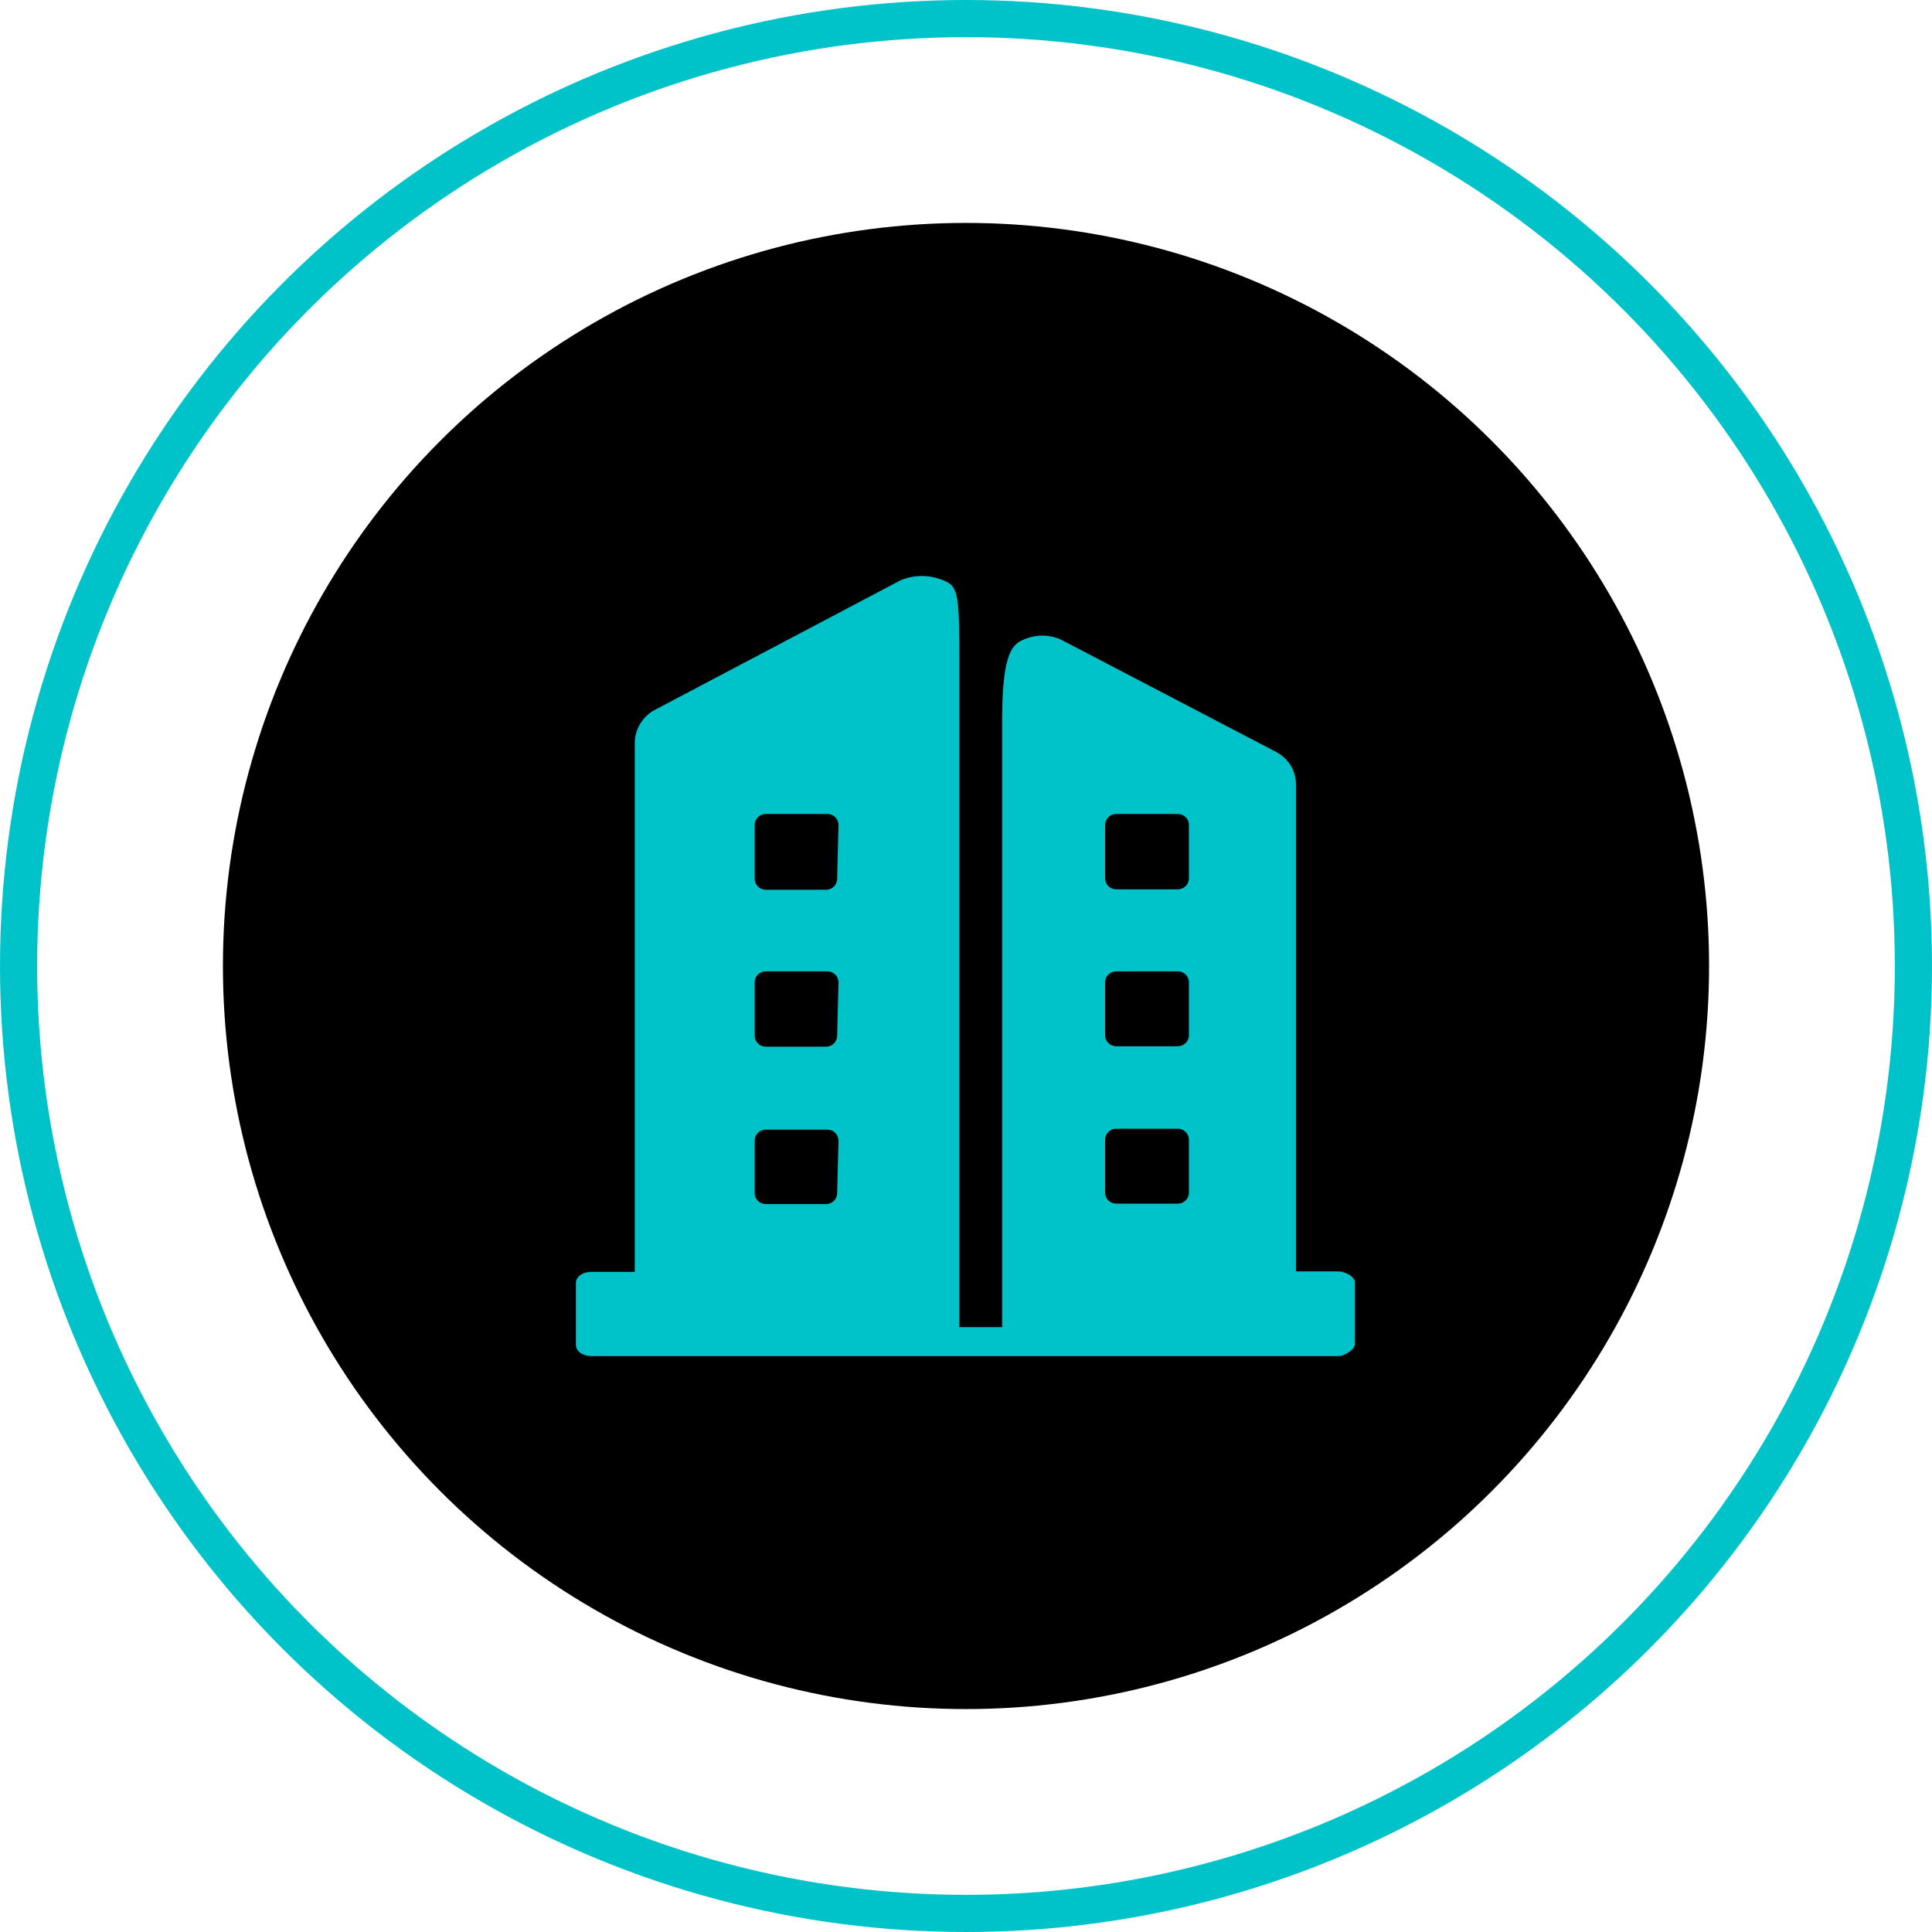 <?xml version="1.0" encoding="UTF-8"?>
<svg width="52px" height="52px" viewBox="0 0 52 52" version="1.1" xmlns="http://www.w3.org/2000/svg" xmlns:xlink="http://www.w3.org/1999/xlink">
    <!-- Generator: Sketch 57 (83077) - https://sketch.com -->
    <title>编组 12</title>
    <desc>Created with Sketch.</desc>
    <defs>
        <circle id="path-1" cx="26" cy="26" r="20"></circle>
        <filter x="-13.8%" y="-13.8%" width="127.5%" height="127.5%" filterUnits="objectBoundingBox" id="filter-2">
            <feGaussianBlur stdDeviation="5.5" in="SourceAlpha" result="shadowBlurInner1"></feGaussianBlur>
            <feOffset dx="0" dy="0" in="shadowBlurInner1" result="shadowOffsetInner1"></feOffset>
            <feComposite in="shadowOffsetInner1" in2="SourceAlpha" operator="arithmetic" k2="-1" k3="1" result="shadowInnerInner1"></feComposite>
            <feColorMatrix values="0 0 0 0 0   0 0 0 0 0.765   0 0 0 0 0.792  0 0 0 1 0" type="matrix" in="shadowInnerInner1"></feColorMatrix>
        </filter>
    </defs>
    <g id="页面-1" stroke="none" stroke-width="1" fill="none" fill-rule="evenodd">
        <g id="全景动态二区2" transform="translate(-504, -220)">
            <g id="编组-5" transform="translate(480, 198)">
                <g id="编组-12" transform="translate(24, 22)">
                    <g id="编组-15">
                        <circle id="椭圆形" stroke="#00C3CA" cx="26" cy="26" r="25.5"></circle>
                        <g id="椭圆形" fill="black" fill-opacity="1">
                            <use filter="url(#filter-2)" xlink:href="#path-1"></use>
                        </g>
                    </g>
                    <g id="公司" transform="translate(14, 14)" fill-rule="nonzero">
                        <rect id="矩形" fill="#000000" opacity="0" x="0" y="0" width="24" height="24"></rect>
                        <path d="M22.032,20.22 L20.88,20.22 L20.88,7.104 C20.88,6.72 20.652,6.384 20.304,6.216 L14.556,3.216 C14.232,3.072 13.872,3.072 13.548,3.216 C13.188,3.36 12.96,3.708 12.972,5.604 L12.972,21.72 L11.82,21.72 L11.82,4.008 C11.82,2.064 11.82,1.776 11.388,1.62 C11.016,1.464 10.608,1.464 10.236,1.62 L3.66,5.088 C3.312,5.256 3.084,5.616 3.084,6 L3.084,20.232 L1.932,20.232 C1.644,20.232 1.5,20.388 1.5,20.532 L1.5,22.2 C1.5,22.344 1.644,22.5 1.932,22.5 L22.032,22.5 C22.164,22.5 22.44,22.344 22.464,22.2 L22.464,20.544 C22.5,20.364 22.188,20.22 22.032,20.22 Z M8.532,18.108 C8.532,18.276 8.4,18.408 8.232,18.408 L6.612,18.408 C6.444,18.408 6.312,18.276 6.312,18.108 L6.312,16.704 C6.312,16.536 6.444,16.404 6.612,16.404 L8.268,16.404 C8.436,16.404 8.568,16.536 8.568,16.704 L8.532,18.108 L8.532,18.108 Z M8.532,13.872 C8.532,14.04 8.4,14.172 8.232,14.172 L6.612,14.172 C6.444,14.172 6.312,14.04 6.312,13.872 L6.312,12.444 C6.312,12.276 6.444,12.144 6.612,12.144 L8.268,12.144 C8.436,12.144 8.568,12.276 8.568,12.444 L8.532,13.872 L8.532,13.872 Z M8.532,9.648 C8.532,9.816 8.4,9.948 8.232,9.948 L6.612,9.948 C6.444,9.948 6.312,9.816 6.312,9.648 L6.312,8.208 C6.312,8.04 6.444,7.908 6.612,7.908 L8.268,7.908 C8.436,7.908 8.568,8.04 8.568,8.208 L8.532,9.648 L8.532,9.648 Z M18,18.096 C18,18.264 17.868,18.396 17.7,18.396 L16.044,18.396 C15.876,18.396 15.744,18.264 15.744,18.096 L15.744,16.68 C15.744,16.512 15.876,16.38 16.044,16.38 L17.7,16.38 C17.868,16.38 18,16.512 18,16.68 L18,18.096 Z M18,13.86 C18,14.028 17.868,14.16 17.7,14.16 L16.044,14.16 C15.876,14.16 15.744,14.028 15.744,13.86 L15.744,12.444 C15.744,12.276 15.876,12.144 16.044,12.144 L17.7,12.144 C17.868,12.144 18,12.276 18,12.444 L18,13.86 L18,13.86 Z M18,9.636 C18,9.804 17.868,9.936 17.7,9.936 L16.044,9.936 C15.876,9.936 15.744,9.804 15.744,9.636 L15.744,8.208 C15.744,8.04 15.876,7.908 16.044,7.908 L17.7,7.908 C17.868,7.908 18,8.04 18,8.208 L18,9.636 Z" id="形状" fill="#00C3CA"></path>
                    </g>
                </g>
            </g>
        </g>
    </g>
</svg>
